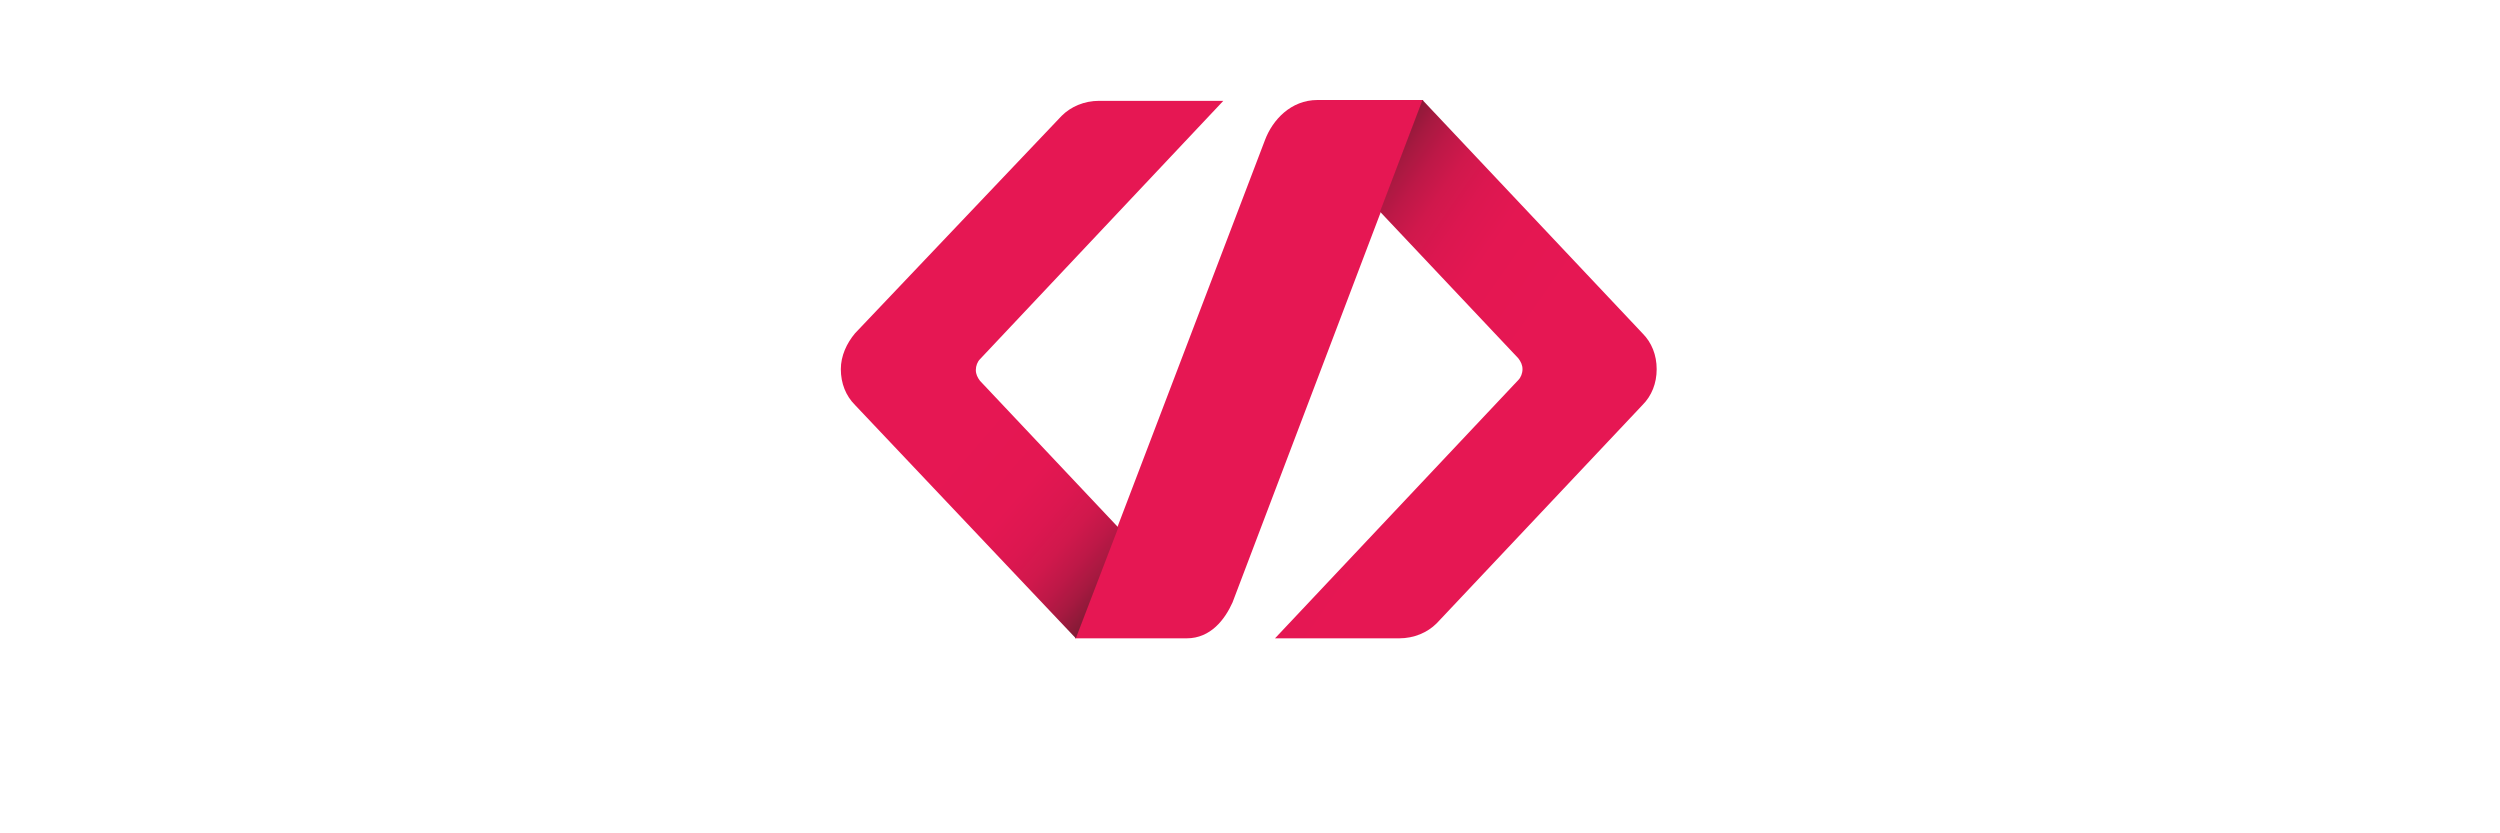 <?xml version="1.0" encoding="utf-8"?>
<!-- Generator: Adobe Illustrator 19.0.0, SVG Export Plug-In . SVG Version: 6.00 Build 0)  -->
<svg version="1.1" id="Capa_1" xmlns="http://www.w3.org/2000/svg" xmlns:xlink="http://www.w3.org/1999/xlink" x="0px" y="0px"
	 viewBox="0 0 300 100" style="enable-background:new 0 7 300 100;" xml:space="preserve">
<style type="text/css">
	.st0{fill:#E61753;}
	.st1{fill:url(#XMLID_2_);}
	.st2{fill:url(#XMLID_3_);}
</style>
<g id="XMLID_783_">
	<path id="XMLID_786_" class="st0" d="M158.1,12c-3.2,0-5.4,2.4-6.3,4.8l-22.8,59.8c3.4,0,8.9,0,13.4,0c2.9,0,4.6-2.3,5.5-4.3
		L170.8,12C167.4,12,162.5,12,158.1,12z"/>
	<linearGradient id="XMLID_2_" gradientUnits="userSpaceOnUse" x1="152.444" y1="56.914" x2="128.738" y2="36.414">
		<stop  offset="0" style="stop-color:#1D1E17"/>
		<stop  offset="4.538476e-02" style="stop-color:#3F1D21"/>
		<stop  offset="0.107" style="stop-color:#661B2D"/>
		<stop  offset="0.175" style="stop-color:#891A37"/>
		<stop  offset="0.25" style="stop-color:#A61940"/>
		<stop  offset="0.332" style="stop-color:#BD1847"/>
		<stop  offset="0.425" style="stop-color:#D0184C"/>
		<stop  offset="0.536" style="stop-color:#DC1750"/>
		<stop  offset="0.682" style="stop-color:#E41752"/>
		<stop  offset="1" style="stop-color:#E61753"/>
	</linearGradient>
	<path id="XMLID_785_" class="st1" d="M129.1,76.6l5.1-13.3l-16.6-17.6l0,0c-0.3-0.4-0.5-0.8-0.5-1.3c0-0.5,0.2-1,0.5-1.3l0,0
		l29.2-31h-14.9c-1.8,0-3.4,0.7-4.5,1.8L102.6,40l0,0c-1,1.2-1.7,2.7-1.7,4.3c0,1.7,0.6,3.2,1.7,4.3l0,0L129.1,76.6h0.1
		C129.1,76.6,129.1,76.6,129.1,76.6z"/>
	<linearGradient id="XMLID_3_" gradientUnits="userSpaceOnUse" x1="147.371" y1="34.203" x2="175.628" y2="53.878">
		<stop  offset="0" style="stop-color:#1D1E17"/>
		<stop  offset="4.538476e-02" style="stop-color:#3F1D21"/>
		<stop  offset="0.107" style="stop-color:#661B2D"/>
		<stop  offset="0.175" style="stop-color:#891A37"/>
		<stop  offset="0.25" style="stop-color:#A61940"/>
		<stop  offset="0.332" style="stop-color:#BD1847"/>
		<stop  offset="0.425" style="stop-color:#D0184C"/>
		<stop  offset="0.536" style="stop-color:#DC1750"/>
		<stop  offset="0.682" style="stop-color:#E41752"/>
		<stop  offset="1" style="stop-color:#E61753"/>
	</linearGradient>
	<path id="XMLID_784_" class="st2" d="M198.8,44.3c0-1.7-0.6-3.2-1.7-4.3l0,0l-26.4-28l0,0c0,0,0,0,0,0l-5.1,13.4L182.2,43l0,0
		c0.3,0.4,0.5,0.8,0.5,1.3c0,0.5-0.2,1-0.5,1.3l0,0l-29.2,31h14.9c1.8,0,3.4-0.7,4.5-1.8h0l24.7-26.2l0,0
		C198.2,47.5,198.8,46,198.8,44.3z"/>
</g>
</svg>
